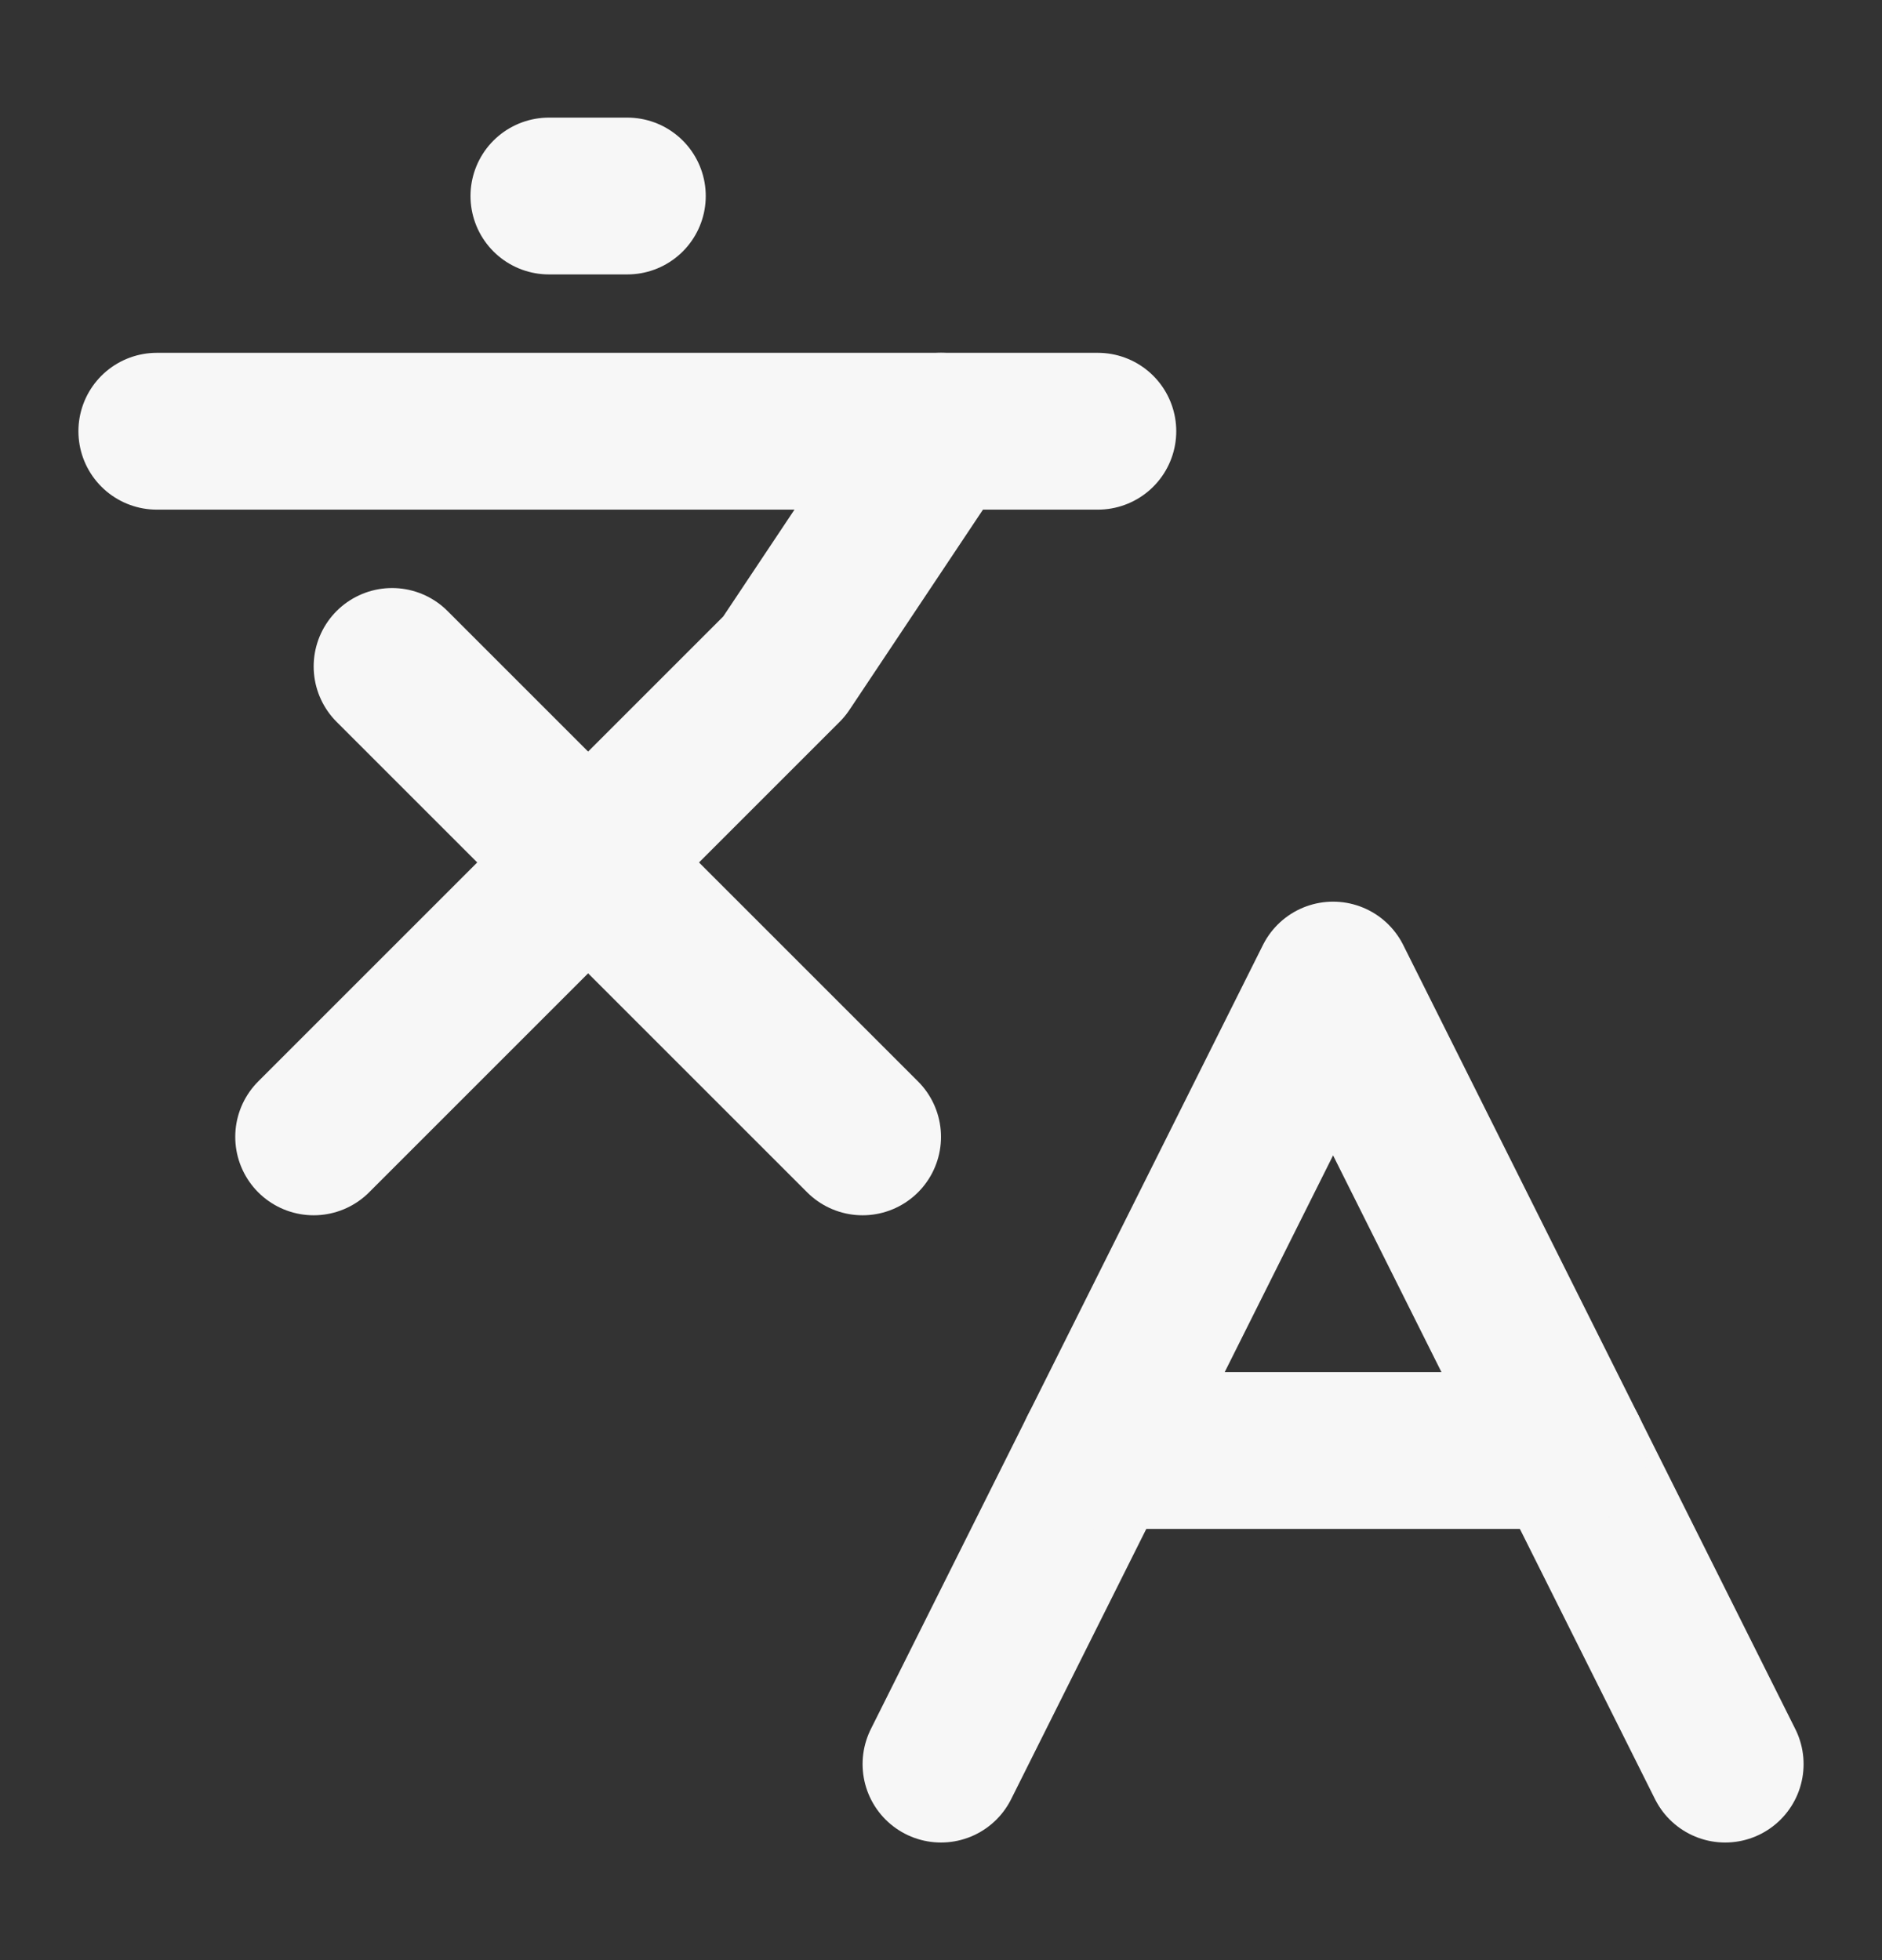 <svg width="24" height="25" viewBox="0 0 24 25" fill="none" xmlns="http://www.w3.org/2000/svg">
<rect x="0" y="0" width="24" height="25" fill="#333333" stroke="none"/>
<path d="M5 8.5L11 14.5" stroke="#F7F7F7" stroke-width="2" stroke-linecap="round" stroke-linejoin="round"/>
<path d="M4 14.5L10 8.5L12 5.5" stroke="#F7F7F7" stroke-width="2" stroke-linecap="round" stroke-linejoin="round"/>
<path d="M2 5.5H14" stroke="#F7F7F7" stroke-width="2" stroke-linecap="round" stroke-linejoin="round"/>
<path d="M7 2.5H8" stroke="#F7F7F7" stroke-width="2" stroke-linecap="round" stroke-linejoin="round"/>
<path d="M22 22.5L17 12.5L12 22.5" stroke="#F7F7F7" stroke-width="2" stroke-linecap="round" stroke-linejoin="round"/>
<path d="M14 18.5H20" stroke="#F7F7F7" stroke-width="2" stroke-linecap="round" stroke-linejoin="round"/>
</svg>
